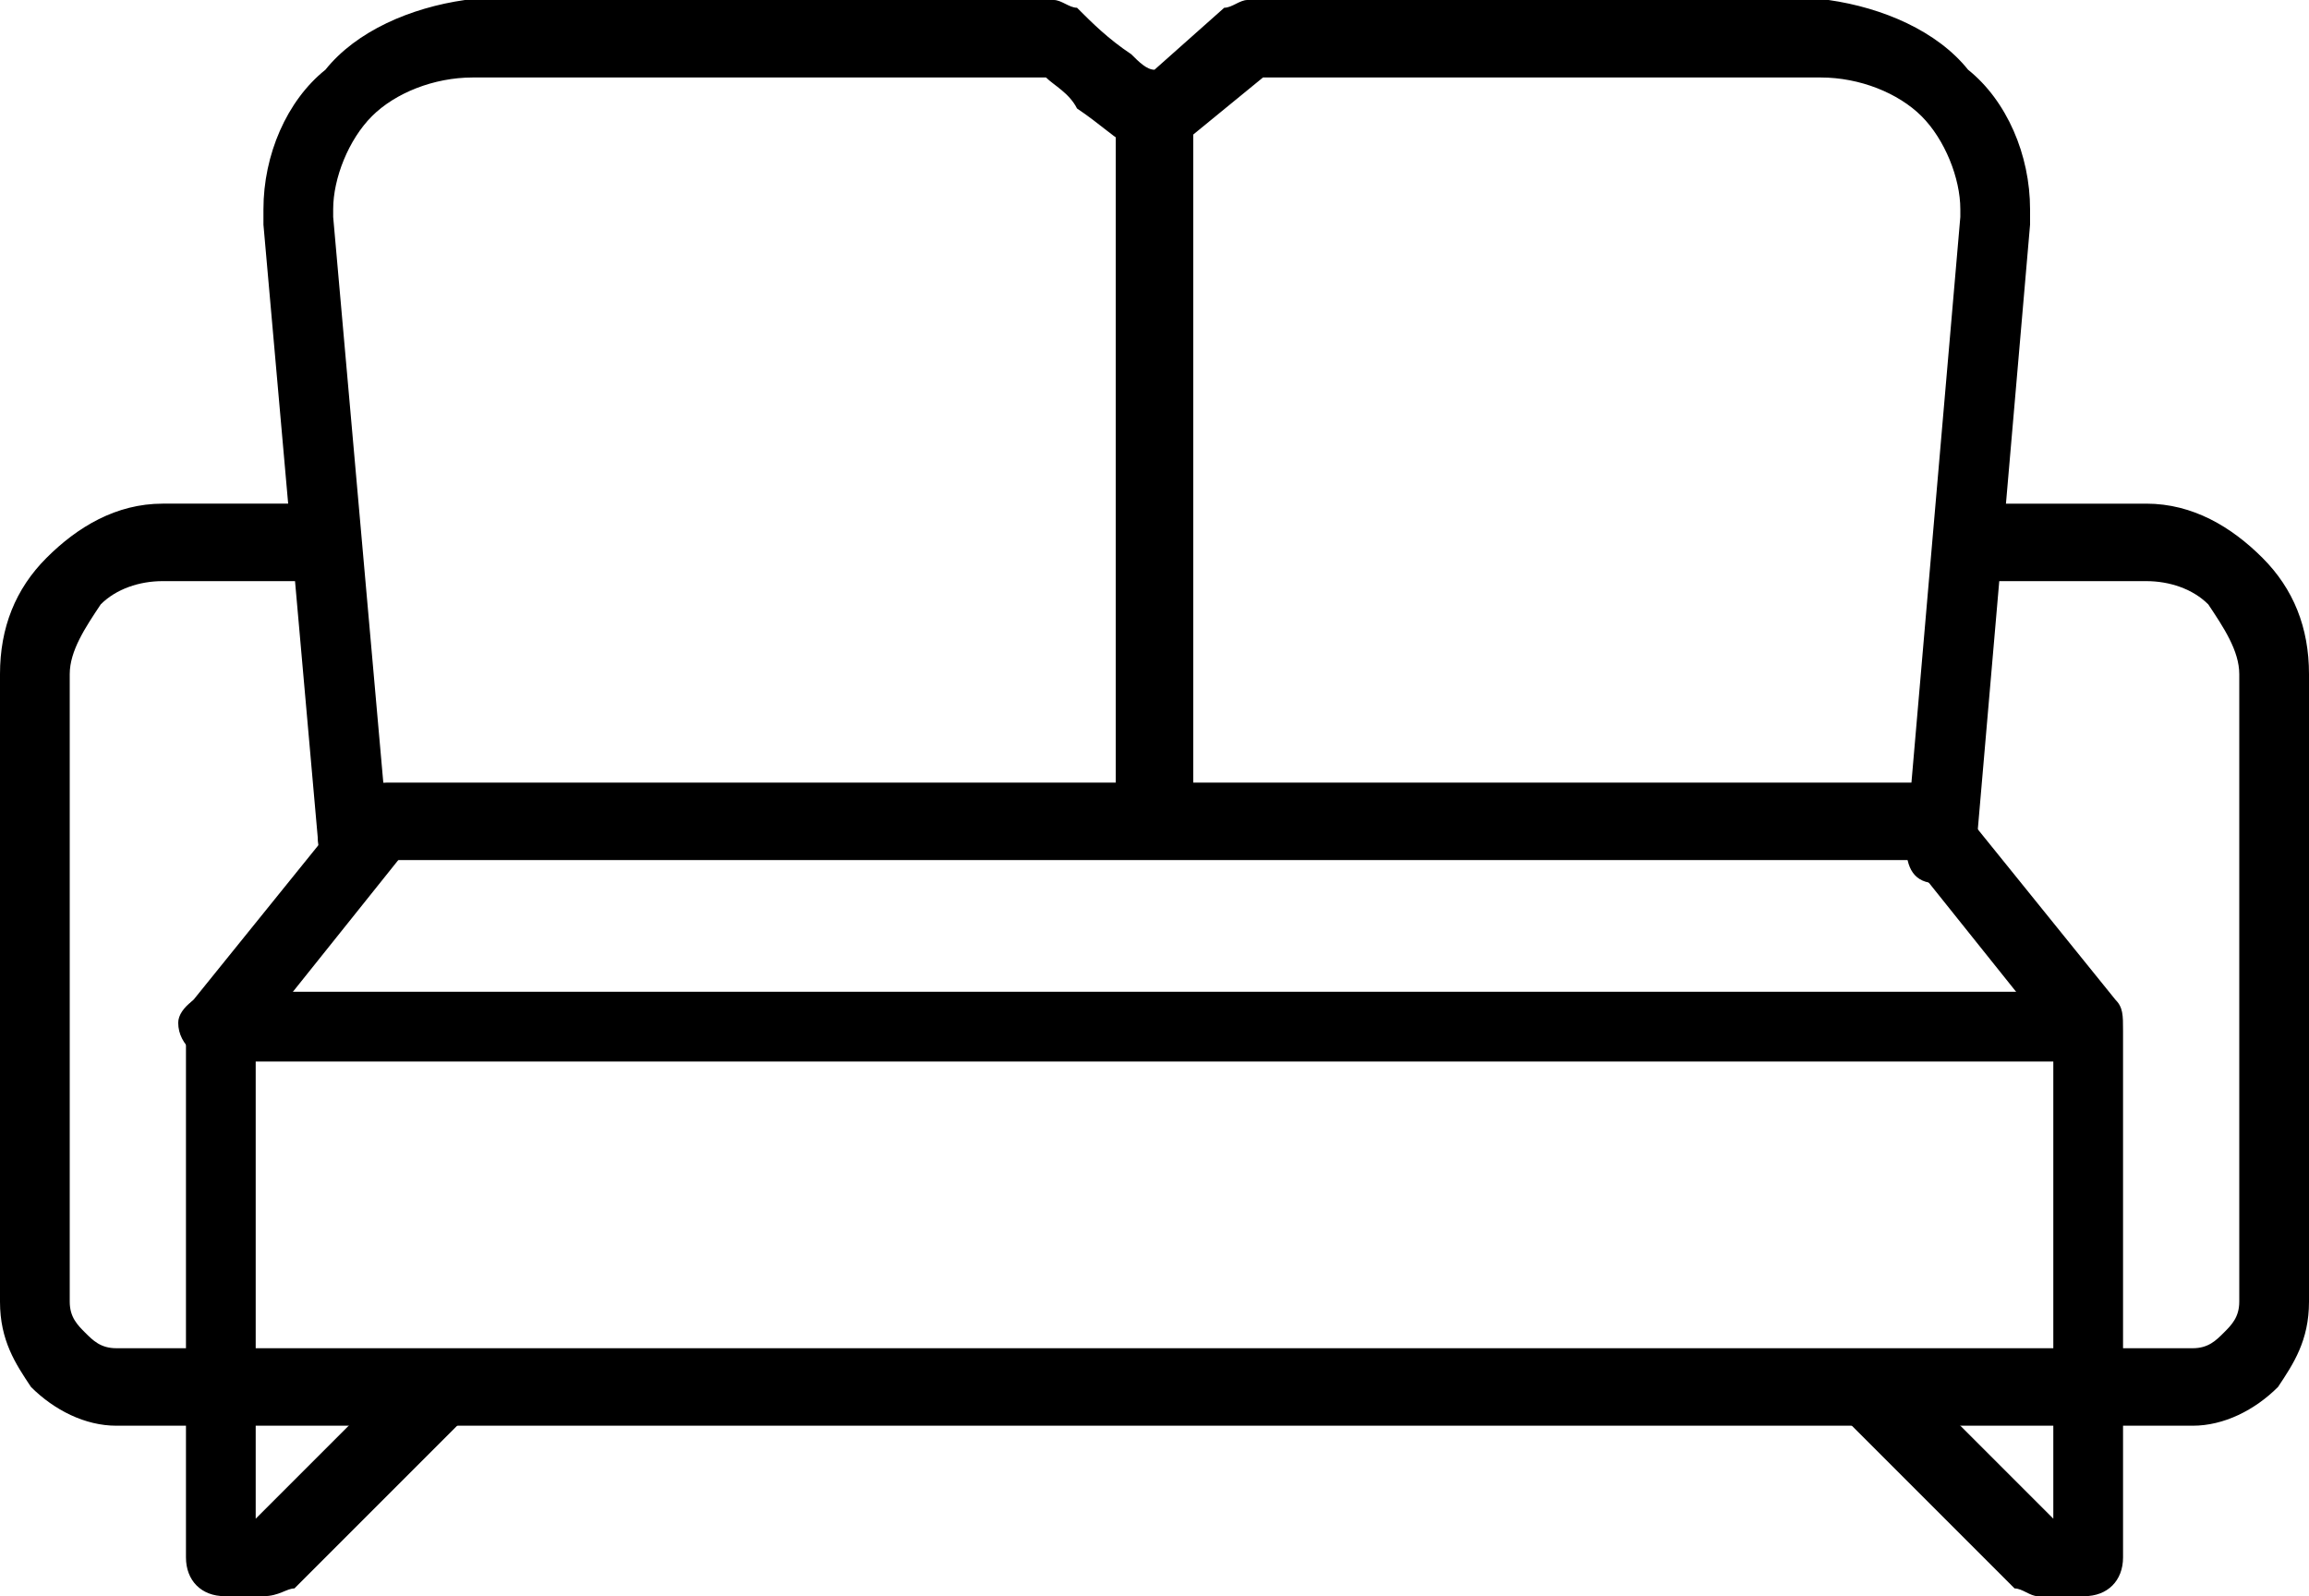 <?xml version="1.0" encoding="UTF-8"?>
<!DOCTYPE svg PUBLIC "-//W3C//DTD SVG 1.1//EN" "http://www.w3.org/Graphics/SVG/1.1/DTD/svg11.dtd">
<!-- Creator: CorelDRAW X7 -->
<svg xmlns="http://www.w3.org/2000/svg" xml:space="preserve" width="298px" height="206px" version="1.1" style="shape-rendering:geometricPrecision; text-rendering:geometricPrecision; image-rendering:optimizeQuality; fill-rule:evenodd; clip-rule:evenodd"
viewBox="0 0 298 206"
 xmlns:xlink="http://www.w3.org/1999/xlink">
 <defs>
  <style type="text/css">
   <![CDATA[
    .fil0 {fill:black;fill-rule:nonzero}
   ]]>
  </style>
 </defs>
 <g id="Слой_x0020_1">
  <g id="_2101990703664">
   <path class="fil0" d="M28 184c-2,0 -5,-3 -5,-5 0,-3 3,-5 5,-5l241 0c2,0 5,2 5,5 0,2 -3,5 -5,5l-241 0z"/>
   <path class="fil0" d="M28 137c-2,0 -5,-2 -5,-5 0,-2 3,-4 5,-4l240 0c3,0 5,2 5,4 0,3 -2,5 -5,5l-240 0z"/>
   <path class="fil0" d="M50 111c-3,0 -5,-2 -5,-5 0,-3 2,-5 5,-5l200 0c3,0 5,2 5,5 0,3 -2,5 -5,5l-200 0z"/>
   <path class="fil0" d="M46 103c1,-2 4,-2 6,-1 3,2 3,5 1,7l-20 25 0 62 20 -20c2,-1 5,-1 7,0 2,2 2,5 0,7l-22 22c-1,0 -2,1 -4,1l-5 0c-3,0 -5,-2 -5,-5l0 -68c-1,-2 0,-3 1,-4l21 -26z"/>
   <path class="fil0" d="M245 109c-2,-2 -2,-5 0,-7 2,-1 5,-1 7,1l21 26c1,1 1,2 1,4l0 68c0,3 -2,5 -5,5l-6 0c-1,0 -2,-1 -3,-1l-22 -22c-2,-2 -2,-5 0,-7 2,-1 5,-1 7,0l20 20 0 -62 -20 -25z"/>
   <path class="fil0" d="M50 107c0,3 -2,5 -4,5 -3,1 -5,-1 -5,-4l-7 -79c0,-1 0,-1 0,-2 0,-7 3,-14 8,-18 4,-5 11,-8 18,-9 1,0 1,0 2,0l74 0c1,0 2,1 3,1 2,2 4,4 7,6 1,1 2,2 3,2l9 -8c1,0 2,-1 3,-1l0 0 73 0c1,0 1,0 2,0 7,1 14,4 18,9 5,4 8,11 8,18 0,1 0,1 0,2l0 0 -7 81c0,2 -2,4 -5,4 -3,0 -4,-2 -4,-5l7 -81 0 0c0,0 0,0 0,-1 0,-4 -2,-9 -5,-12 -3,-3 -8,-5 -13,-5 0,0 -1,0 -1,0l-71 0 -11 9c-1,1 -4,2 -6,0 -2,-1 -4,-3 -7,-5 -1,-2 -3,-3 -4,-4l-73 0c0,0 -1,0 -1,0 -5,0 -10,2 -13,5 -3,3 -5,8 -5,12 0,0 0,1 0,1l7 79z"/>
   <polygon class="fil0" points="154,12 154,104 144,104 144,12 "/>
   <path class="fil0" d="M27 174c3,0 5,2 5,5 0,2 -2,5 -5,5l-12 0c-4,0 -8,-2 -11,-5 -2,-3 -4,-6 -4,-11l0 -81c0,-6 2,-11 6,-15 4,-4 9,-7 15,-7l19 0c3,0 5,2 5,5 0,3 -2,5 -5,5l-19 0c-3,0 -6,1 -8,3 -2,3 -4,6 -4,9l0 81c0,2 1,3 2,4 1,1 2,2 4,2l12 0z"/>
   <path class="fil0" d="M271 184c-3,0 -5,-3 -5,-5 0,-3 2,-5 5,-5l12 0c2,0 3,-1 4,-2 1,-1 2,-2 2,-4l0 -81c0,-3 -2,-6 -4,-9 -2,-2 -5,-3 -8,-3l-19 0c-3,0 -5,-2 -5,-5 0,-3 2,-5 5,-5l19 0c6,0 11,3 15,7 4,4 6,9 6,15l0 81c0,5 -2,8 -4,11 -3,3 -7,5 -11,5l-12 0z"/>
  </g>
 </g>
</svg>

